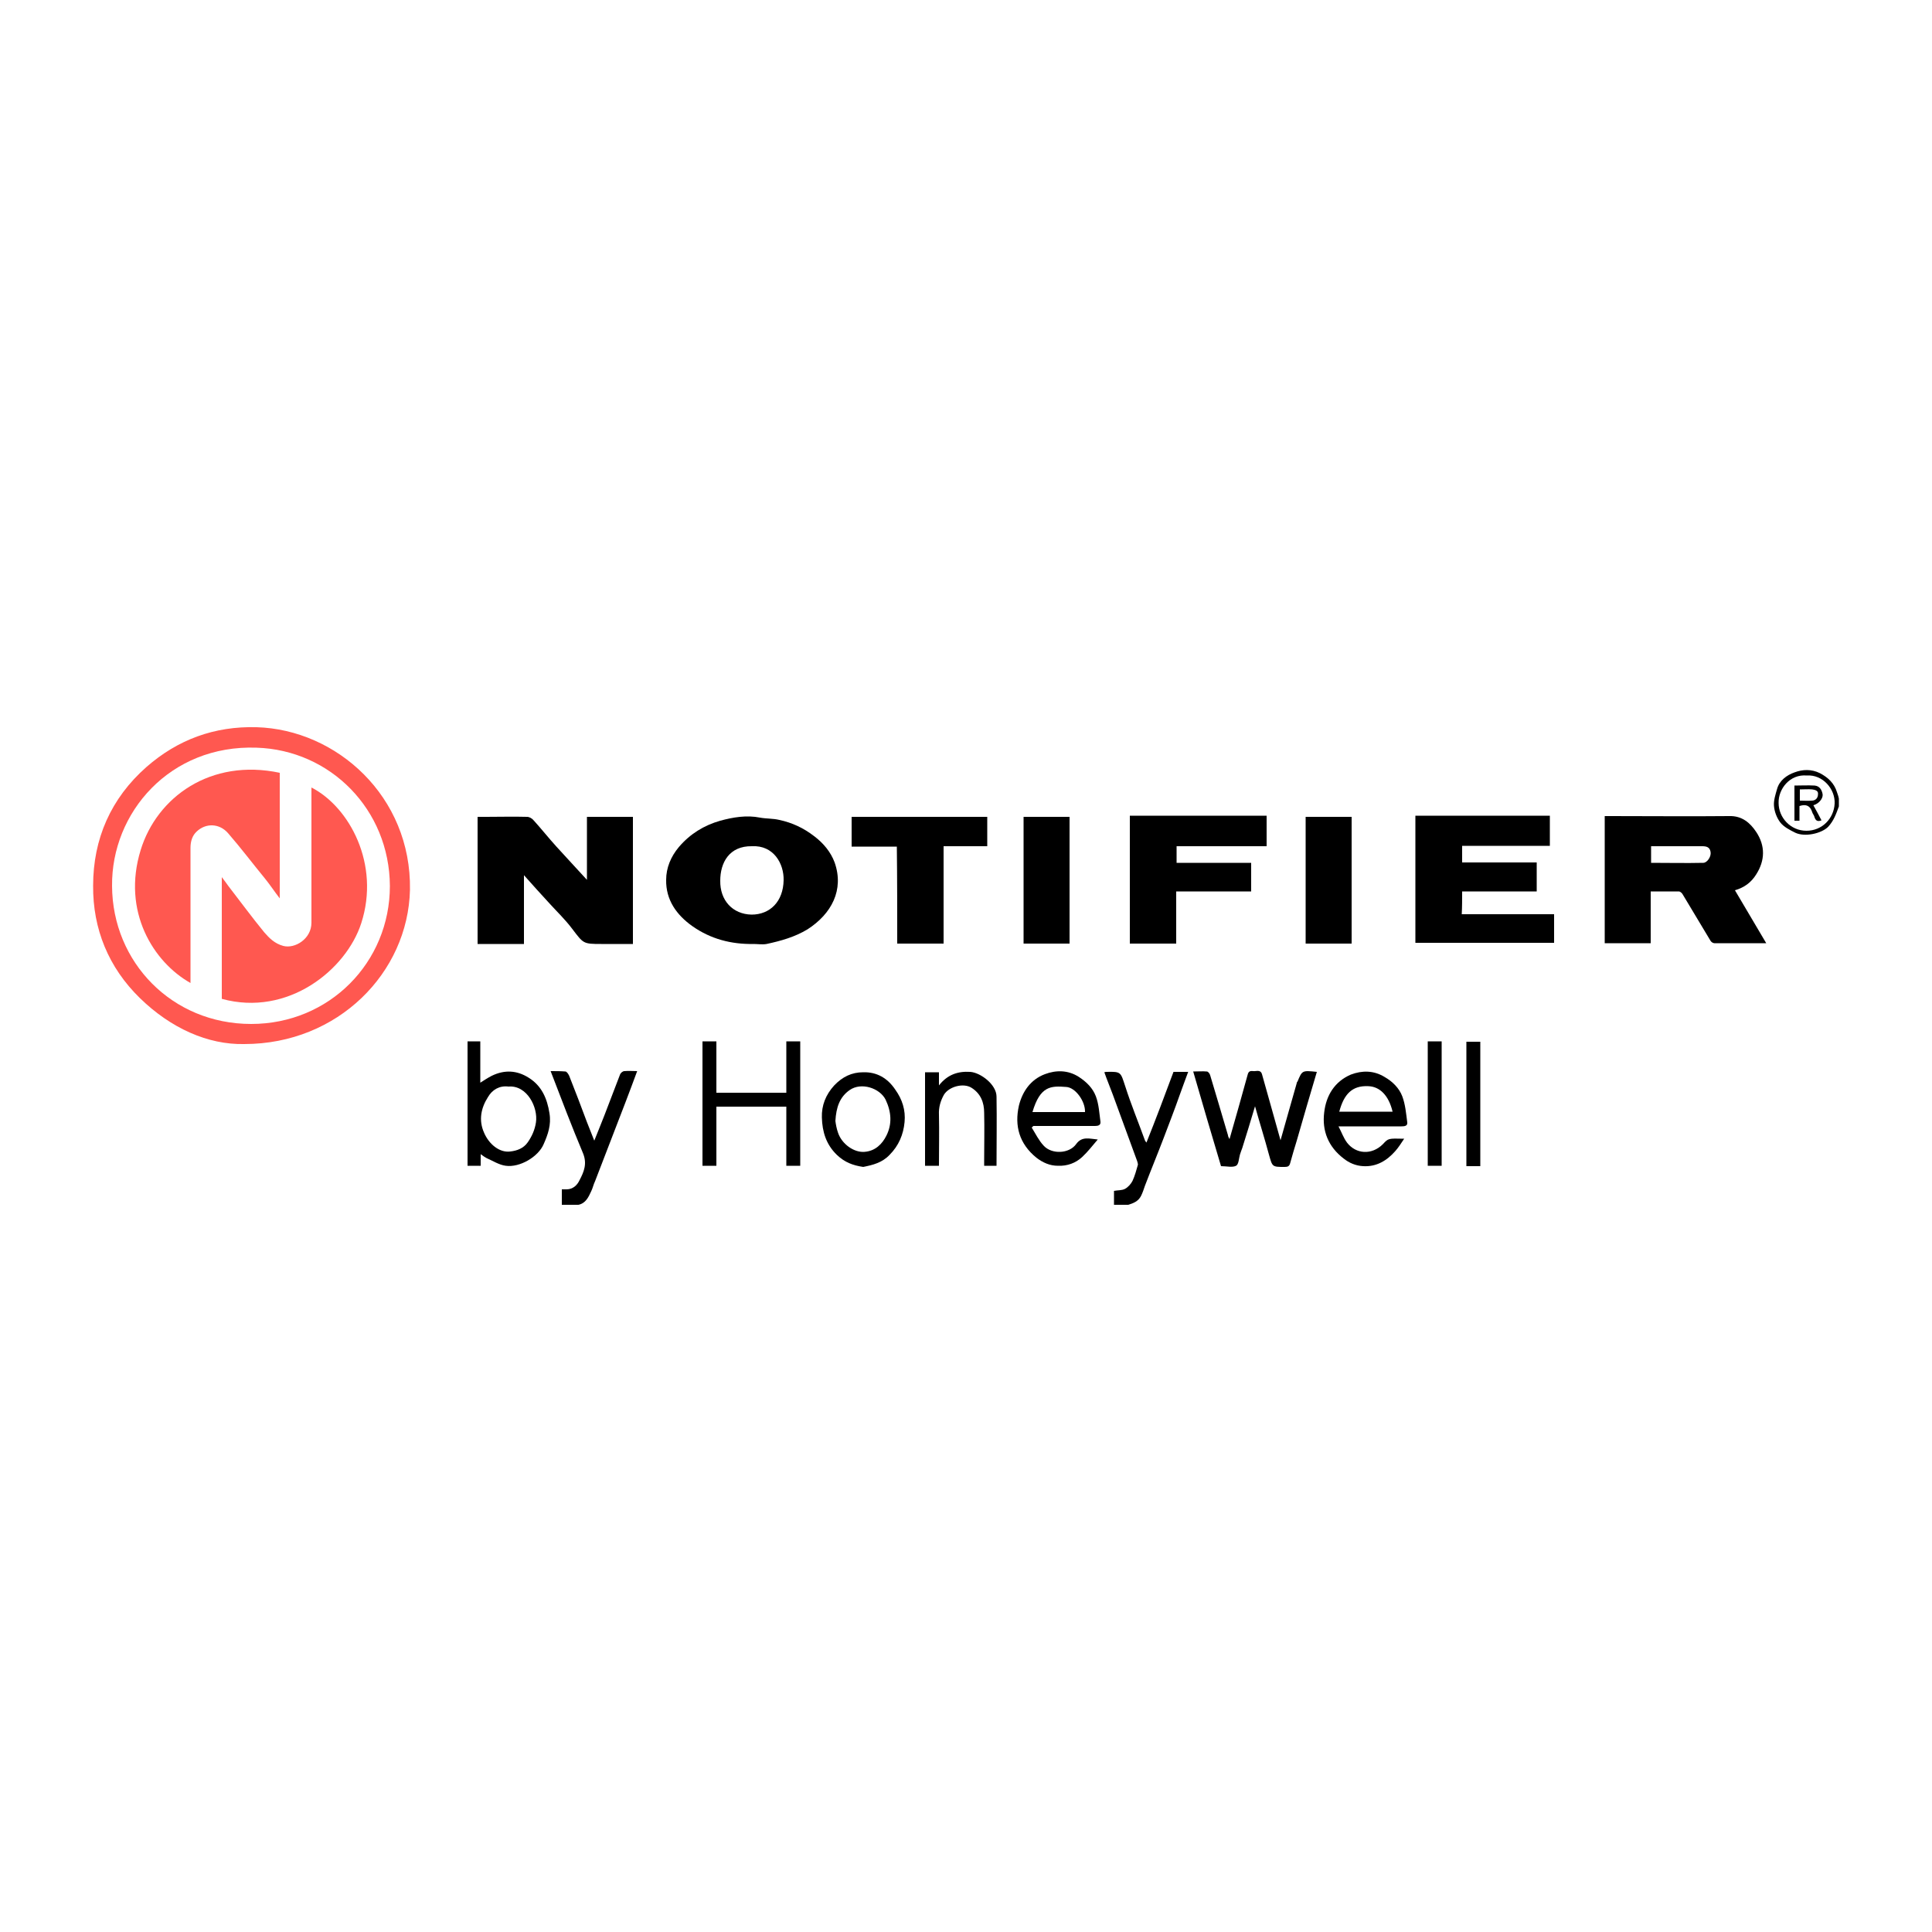<?xml version="1.0" encoding="utf-8"?>
<!-- Generator: Adobe Illustrator 21.1.0, SVG Export Plug-In . SVG Version: 6.00 Build 0)  -->
<svg version="1.1" id="Layer_1" xmlns="http://www.w3.org/2000/svg" xmlns:xlink="http://www.w3.org/1999/xlink" x="0px" y="0px"
	 viewBox="0 0 500 500" style="enable-background:new 0 0 500 500;" xml:space="preserve">
<style type="text/css">
	.st0{fill:#FF5850;}
</style>
<g>
	<g>
		<path d="M161.6,277.2c-0.4,0-0.9,0.4-1.1,0.8c-1.4,3.6-2.7,7.1-4.1,10.7c-0.8,2.1-1.7,4.2-2.6,6.5c-0.7-1.8-1.3-3.3-1.9-4.8
			c-1.5-4-3-8-4.6-12c-0.2-0.4-0.6-1.1-1-1.1c-1.2-0.1-2.4-0.1-3.8-0.1c2.8,7.3,5.5,14.4,8.4,21.3c1.1,2.7,0.2,4.8-0.9,6.9
			c-0.6,1.3-1.7,2.4-3.4,2.4c-0.4,0-0.7,0-1.2,0c0,1.4,0,2.7,0,4c1.4,0,2.9,0,4.3,0c1.9-0.4,2.6-2,3.3-3.5c0.4-0.8,0.6-1.8,1-2.6
			c2.6-6.8,5.3-13.7,7.9-20.5c1-2.6,2-5.3,3-8C163.8,277.2,162.7,277.1,161.6,277.2z"/>
		<path d="M296.7,295.7c-0.1-0.2-0.3-0.3-0.4-0.6c-1.7-4.7-3.6-9.3-5.1-14c-1.2-3.6-1-3.8-4.8-3.7c-0.2,0-0.3,0-0.6,0.1
			c0.7,2,1.5,3.9,2.2,5.8c2.1,5.7,4.2,11.5,6.3,17.2c0.1,0.3,0.2,0.7,0.2,0.9c-0.4,1.4-0.8,2.9-1.4,4.2c-0.4,0.8-1.2,1.7-2,2.1
			c-0.8,0.4-1.8,0.3-2.8,0.5c0,1.2,0,2.4,0,3.6c1.2,0,2.5,0,3.7,0c1.3-0.4,2.6-0.9,3.3-2.3c0.4-0.8,0.7-1.7,1-2.6
			c1.6-4.2,3.3-8.3,4.9-12.5c1.4-3.7,2.8-7.3,4.1-11c0.7-1.9,1.4-3.9,2.2-6c-1.4,0-2.7,0-3.8,0C301.4,283.6,299.1,289.7,296.7,295.7
			z"/>
		<path d="M475.4,205c-0.7-2.3-2.3-3.8-4.4-4.9c-2.2-1.1-4.5-1-6.6-0.2c-2,0.7-3.9,2.1-4.5,4.3c-0.4,1.4-0.9,2.9-0.8,4.3
			c0.1,1.5,0.7,3.1,1.6,4.3c0.9,1.2,2.5,2,3.9,2.7c2.5,1.2,6.8,0.2,8.5-1.5c1.5-1.6,2.1-3.4,2.8-5.3c0-0.7,0-1.3,0-2
			C475.8,206.1,475.6,205.6,475.4,205z M474.8,208c-0.2,3.8-3.2,7-7.3,7c-4.1,0-7.2-3.4-7.2-7.2c-0.1-3.6,2.9-7.5,7.3-7.1
			C471.7,200.4,475,204.2,474.8,208z"/>
		<path d="M135.6,226.5c2.3,2.6,4.4,4.9,6.6,7.3c2,2.2,4.1,4.2,5.9,6.6c2.9,3.8,2.8,3.9,7.5,3.9c1.2,0,2.5,0,3.7,0c1.5,0,3,0,4.5,0
			c0-11.1,0-22,0-32.9c-4,0-7.9,0-11.9,0c0,5.4,0,10.7,0,16.3c-2.8-3-5.3-5.8-7.9-8.6c-2-2.2-3.9-4.6-5.9-6.8
			c-0.4-0.5-1.1-0.9-1.7-0.9c-3.5-0.1-7.1,0-10.6,0c-0.7,0-1.5,0-2.2,0c0,11.1,0,22,0,32.9c4,0,7.9,0,12,0
			C135.6,238.3,135.6,232.5,135.6,226.5z"/>
		<path d="M454.5,226.3c2.3-3.6,2.4-7.4,0-11c-1.6-2.4-3.7-4.2-7-4.1c-10.2,0.1-20.4,0-30.7,0c-0.5,0-1,0-1.5,0c0,11.1,0,22,0,32.9
			c4,0,7.9,0,11.9,0c0-4.4,0-8.8,0-13.4c2.6,0,5,0,7.3,0c0.3,0,0.8,0.4,1,0.8c2.4,4,4.8,8,7.2,12c0.2,0.3,0.6,0.6,1,0.6
			c4.4,0,8.8,0,13.4,0c-2.7-4.6-5.4-9.1-8.1-13.7C451.4,229.7,453.2,228.4,454.5,226.3z M440.8,223.3c-4.5,0.1-8.9,0-13.5,0
			c0-1.5,0-2.8,0-4.3c0.9,0,1.9,0,2.8,0c3.5,0,7,0,10.4,0c1.1,0,2,0.2,2.2,1.5C442.9,221.7,441.8,223.3,440.8,223.3z"/>
		<path d="M216,223.2c-1-2.7-2.9-5-5.3-6.8c-2.7-2.1-5.7-3.5-9-4.2c-1.6-0.4-3.4-0.3-5-0.6c-3.5-0.7-7-0.1-10.3,0.8
			c-4.2,1.2-7.8,3.4-10.7,6.8c-2.1,2.5-3.3,5.4-3.3,8.5c-0.1,5.2,2.7,9.1,6.8,12c4.7,3.3,10,4.7,15.8,4.6c1.1,0,2.3,0.2,3.4,0
			c3.7-0.8,7.3-1.8,10.6-3.8C215.2,236.5,218.5,230.3,216,223.2z M202.8,227.8c-0.1,5.5-3.5,8.9-8.3,8.9c-4.9-0.1-8.2-3.7-8.1-8.8
			c0-4.6,2.3-9,8.2-8.9C200.2,218.7,202.9,223.5,202.8,227.8z"/>
		<path d="M378.4,230.7c6.5,0,12.9,0,19.3,0c0-2.5,0-4.9,0-7.5c-6.5,0-12.9,0-19.3,0c0-1.5,0-2.8,0-4.3c7.6,0,15.2,0,22.7,0
			c0-2.7,0-5.2,0-7.8c-11.7,0-23.2,0-34.8,0c0,11,0,21.9,0,32.9c12,0,24,0,35.9,0c0-2.5,0-4.9,0-7.4c-8,0-15.9,0-23.9,0
			C378.4,234.7,378.4,232.8,378.4,230.7z"/>
		<path d="M304.4,230.7c6.6,0,13,0,19.4,0c0-2.5,0-4.9,0-7.4c-6.5,0-12.9,0-19.3,0c0-1.5,0-2.9,0-4.3c7.8,0,15.5,0,23.3,0
			c0-2.7,0-5.2,0-7.9c-11.9,0-23.6,0-35.4,0c0,11.1,0,22.1,0,33.1c4,0,7.9,0,12,0C304.4,239.7,304.4,235.3,304.4,230.7z"/>
		<path d="M232.2,244.2c4,0,7.9,0,12,0c0-8.4,0-16.8,0-25.2c3.9,0,7.6,0,11.3,0c0-2.6,0-5.1,0-7.6c-11.7,0-23.4,0-35.1,0
			c0,2.6,0,5.1,0,7.7c3.9,0,7.8,0,11.7,0C232.2,227.5,232.2,235.8,232.2,244.2z"/>
		<path d="M276.8,211.4c-4,0-7.9,0-11.9,0c0,11,0,21.8,0,32.8c4.1,0,8,0,11.9,0C276.8,233.1,276.8,222.3,276.8,211.4z"/>
		<path d="M349.8,211.4c-4,0-7.9,0-11.9,0c0,11,0,21.8,0,32.8c4.1,0,8,0,11.9,0C349.8,233.2,349.8,222.3,349.8,211.4z"/>
		<path d="M335.8,279.9c-0.1,0.1-0.2,0.2-0.2,0.4c-1.4,4.8-2.7,9.6-4.2,14.8c-1.7-6-3.2-11.5-4.8-17.1c-0.4-1.3-1.5-0.7-2.3-0.8
			c-0.8-0.1-1.2,0.1-1.4,0.9c-1.5,5.5-3.1,11.1-4.7,16.7c-0.2-0.4-0.4-0.7-0.4-1c-1.5-5.2-3.1-10.4-4.6-15.5c-0.1-0.4-0.5-1-0.9-1
			c-1.1-0.1-2.2,0-3.5,0c2.4,8.3,4.8,16.5,7.2,24.5c1.5,0,2.9,0.4,3.9-0.1c0.7-0.4,0.7-1.9,1-2.9c0.2-0.6,0.4-1.2,0.6-1.7
			c1.1-3.5,2.2-7.1,3.3-10.8c1.2,4.3,2.5,8.4,3.6,12.5c0.9,3.2,0.8,3.2,4.1,3.2c0.8,0,1.2-0.2,1.4-1c0.5-1.9,1.1-3.8,1.7-5.8
			c1.7-5.9,3.4-11.8,5.2-17.8C337,277,337,277,335.8,279.9z"/>
		<path d="M203.5,282.8c-6.1,0-12,0-18.1,0c0-4.5,0-8.9,0-13.3c-1.3,0-2.4,0-3.6,0c0,10.8,0,21.5,0,32.2c1.2,0,2.4,0,3.6,0
			c0-5.1,0-10.2,0-15.3c6.1,0,12,0,18.1,0c0,5.1,0,10.2,0,15.3c1.2,0,2.4,0,3.6,0c0-10.8,0-21.5,0-32.2c-1.2,0-2.4,0-3.6,0
			C203.5,274,203.5,278.4,203.5,282.8z"/>
		<path d="M136.8,278.9c-3-1.9-6.2-2.1-9.5-0.5c-1,0.5-1.9,1.1-3,1.8c0-3.8,0-7.2,0-10.7c-1.2,0-2.3,0-3.3,0c0,10.8,0,21.5,0,32.2
			c1.1,0,2.2,0,3.4,0c0-0.9,0-1.8,0-3c0.7,0.5,1.1,0.8,1.5,1c1.6,0.7,3.3,1.8,5,2c3.6,0.5,8.4-2.3,9.8-5.6c1.1-2.5,2-5,1.5-8
			C141.6,284.3,140.2,281,136.8,278.9z M138.7,290.5c-0.3,1.9-1,3.5-2.1,5.1c-1.1,1.6-2.8,2.2-4.5,2.4c-2.9,0.4-5.6-2-6.8-4.8
			c-1.5-3.3-0.8-6.5,1-9.3c1.1-1.9,3-3,5.3-2.7C136.4,280.8,139.3,286.6,138.7,290.5z"/>
		<path d="M362.9,283.7c-0.8-2.1-2.5-3.8-4.6-5c-2.8-1.7-5.8-1.7-8.7-0.6c-4.2,1.8-6.4,5.4-6.9,9.8c-0.6,4.8,1.1,8.9,5,11.9
			c1.5,1.2,3.2,1.9,5.1,2c3.4,0.2,6.1-1.4,8.3-3.9c0.8-0.9,1.5-2,2.3-3.2c-4.2-0.1-4.1-0.1-5.5,1.4c-2.9,2.9-7,2.6-9.3-0.4
			c-0.9-1.2-1.4-2.7-2.2-4.2c5.6,0,11,0,16.3,0c0.8,0,1.6-0.1,1.5-1C363.9,288.2,363.7,285.8,362.9,283.7z M346.6,287.7
			c1.2-4.5,3.3-6.8,7.5-6.6c3,0.1,5.3,2.4,6.3,6.6C355.8,287.7,351.2,287.7,346.6,287.7z"/>
		<path d="M283.6,283.7c-0.8-2.1-2.4-3.7-4.4-5c-2.8-1.8-5.9-1.8-8.8-0.7c-3.7,1.4-5.8,4.5-6.7,8.1c-1.2,5.3,0.1,9.9,4.5,13.5
			c1.7,1.3,3.5,2.1,5.6,2.1c2.4,0.1,4.6-0.7,6.3-2.3c1.5-1.4,2.7-3,4-4.5c-2.2-0.2-4.1-0.9-5.6,1.2c-1.8,2.5-6.3,2.7-8.4,0.4
			c-1.3-1.4-2.1-3.1-3.1-4.7c0.1-0.1,0.3-0.2,0.4-0.4c5.3,0,10.7,0,16,0c0.8,0,1.5-0.2,1.4-1.1C284.5,288.2,284.4,285.8,283.6,283.7
			z M280.8,287.8c-2.3,0-4.5,0-6.8,0c-2.2,0-4.5,0-6.8,0c2-6.8,4.8-6.8,8.7-6.5C278.3,281.4,280.9,285,280.8,287.8z"/>
		<path d="M223.4,277.5c-3,0-5.4,1.2-7.5,3.4c-2.2,2.4-3.3,5.2-3.2,8.3c0.1,3.7,1.1,7,3.9,9.7c2,1.9,4.1,2.7,6.8,3.1
			c2.5-0.5,4.9-1.1,6.8-3.1c2.4-2.4,3.6-5.3,3.9-8.5c0.3-3.1-0.6-5.9-2.4-8.4C229.7,279,226.9,277.4,223.4,277.5z M229.4,293.9
			c-1.1,2.2-2.9,4-5.7,4.2c-2.7,0.2-5.8-2-6.8-4.9c-0.4-1.1-0.6-2.3-0.7-3.1c0.2-3.5,1.1-6.2,3.7-8c3-2.1,7.8-0.5,9.3,2.5
			C230.7,287.8,230.9,290.9,229.4,293.9z"/>
		<path d="M251.1,277.4c-3.2-0.2-5.9,0.7-8.1,3.5c0-1.4,0-2.4,0-3.4c-1.3,0-2.4,0-3.6,0c0,8.1,0,16.1,0,24.2c1.2,0,2.3,0,3.6,0
			c0-4.5,0.1-8.8,0-13.2c-0.1-1.9,0.4-3.6,1.3-5.2c1.3-2.1,5-3.1,7.1-1.8c2.4,1.5,3.3,3.8,3.3,6.5c0.1,4.1,0,8.1,0,12.2
			c0,0.5,0,1,0,1.5c1.3,0,2.3,0,3.2,0c0-6,0.1-11.9,0-17.9C257.9,280.7,253.8,277.6,251.1,277.4z"/>
		<path d="M369.5,301.7c1.2,0,2.4,0,3.6,0c0-10.8,0-21.4,0-32.2c-1.3,0-2.4,0-3.6,0C369.5,280.3,369.5,291,369.5,301.7z"/>
		<path d="M379.5,301.8c1.2,0,2.3,0,3.6,0c0-10.8,0-21.5,0-32.2c-1.3,0-2.4,0-3.6,0C379.5,280.4,379.5,291,379.5,301.8z"/>
		<path d="M471.7,205.6c-0.2-1.2-0.8-2.2-2.1-2.3c-1.7-0.1-3.5,0-5.2,0c0,3.2,0,6.1,0,9.1c0.5,0,0.8,0,1.3,0c0-1.3,0-2.6,0-3.8
			c1.8-0.6,2.8,0,3.3,1.6c0.1,0.4,0.5,0.8,0.6,1.3c0.3,0.9,0.8,1.2,1.8,0.8c-0.7-1.4-1.4-2.6-2.1-3.9
			C470.7,208,471.8,206.7,471.7,205.6z M468.9,207.2c-1,0.1-2,0-3.1,0c0-1,0-1.8,0-2.9c1.1,0,2.2-0.1,3.2,0c0.7,0.1,1.6,0.3,1.5,1.2
			C470.5,206.6,469.8,207.2,468.9,207.2z"/>
	</g>
	<g>
		<path class="st0" d="M66.4,188.2c-10.9-0.3-20.4,3.2-28.5,10.3c-9.2,8.1-13.8,18.6-13.8,30.7c-0.1,11.2,4,21.2,12.1,29.1
			c8,7.8,17.6,12.1,27,11.9c24.3,0,42.4-18.5,42.9-39.9C106.5,206.1,87.1,188.8,66.4,188.2z M65,265c-20.5,0-35.9-16-36-35.7
			c-0.2-19,15-36.6,37.4-35.8c19.1,0.6,34.4,16,34.5,35.8C100.9,249,85.3,265,65,265z"/>
		<path class="st0" d="M59,215.6c3.3,3.8,6.4,7.9,9.6,11.8c1.3,1.6,2.4,3.3,3.8,5.1c0-11,0-21.8,0-32.5c-17.9-3.8-31.8,6.3-36,20
			c-4.9,15.9,3.3,29,12.9,34.4c0-0.6,0-1.1,0-1.6c0-11.1,0-22.3,0-33.4c0-1.7,0.5-3.2,1.6-4.2C53.2,213,56.7,213,59,215.6z"/>
		<path class="st0" d="M80.6,203.8c0,0.6,0,1.1,0,1.6c0,11.1,0,22.2,0,33.4c0,4.2-4.3,6.8-7.3,6c-2.2-0.6-3.6-2-4.9-3.5
			c-3.2-3.9-6.2-8-9.3-12c-0.5-0.7-1-1.4-1.7-2.3c0,10.7,0,21.1,0,31.5c17.1,4.7,32.2-7.5,36.1-19.6
			C98.4,223.7,90.5,208.9,80.6,203.8z"/>
	</g>
</g>
</svg>
